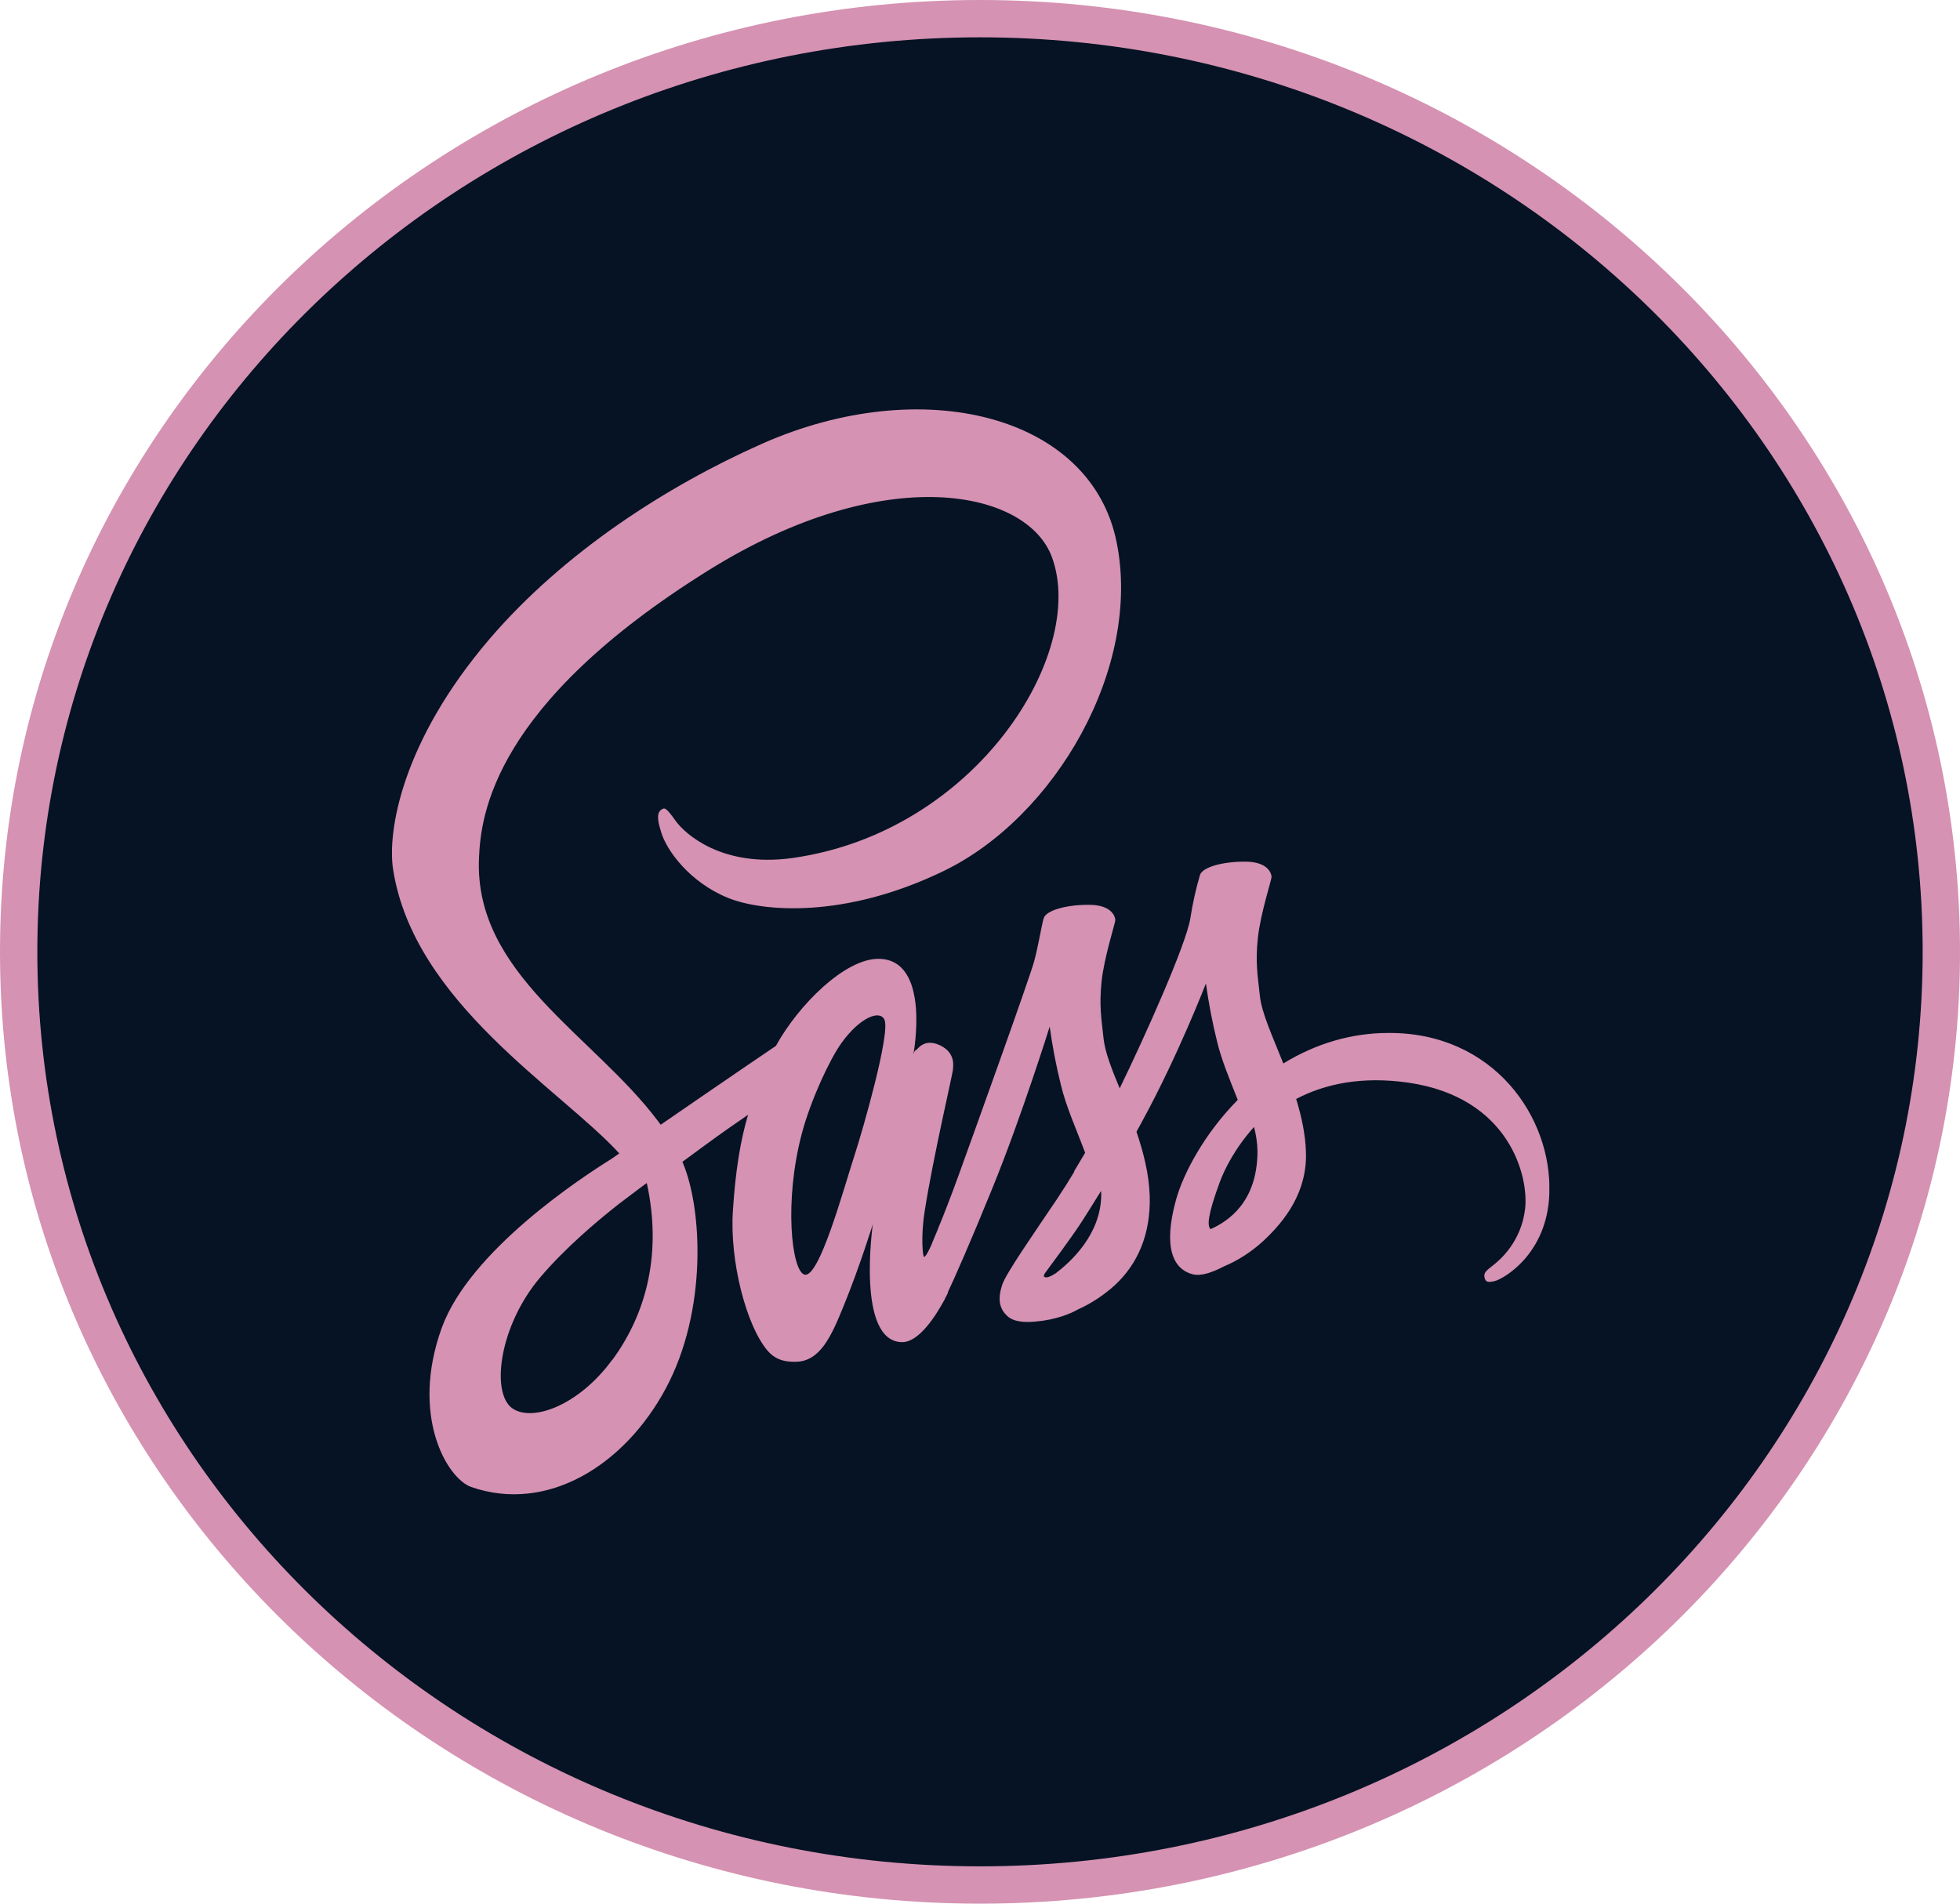 
<svg width="105" height="102" viewBox="0 0 105 102" fill="none" xmlns="http://www.w3.org/2000/svg">
<path d="M104 51C104 78.587 80.97 101 52.5 101C24.03 101 1 78.587 1 51C1 23.413 24.03 1 52.5 1C80.97 1 104 23.413 104 51Z" fill="#051324" stroke="#D592B2" stroke-width="2"/>
<g clip-path="url(#clip0_34_102)">
<path d="M50.237 65.882C50.208 65.955 50.179 66.016 50.237 65.882ZM74.368 55.347C72.42 55.347 70.498 55.906 68.75 56.982C68.178 55.541 67.587 54.282 67.49 53.337C67.374 52.235 67.248 51.581 67.384 50.273C67.519 48.966 68.13 47.113 68.12 46.98C68.11 46.846 67.984 46.181 66.735 46.168C65.485 46.156 64.41 46.471 64.284 46.883C64.063 47.635 63.891 48.409 63.77 49.196C63.548 50.612 61.271 55.674 59.983 58.314C59.556 57.285 59.198 56.377 59.12 55.65C59.004 54.548 58.878 53.894 59.014 52.586C59.15 51.279 59.76 49.426 59.75 49.293C59.74 49.159 59.614 48.493 58.365 48.481C57.115 48.469 56.04 48.784 55.914 49.196C55.788 49.607 55.652 50.576 55.4 51.509C55.148 52.441 52.116 60.869 51.322 63.061C50.915 64.175 50.566 65.071 50.315 65.677C50.276 65.773 50.247 65.834 50.227 65.882C50.256 65.822 50.276 65.761 50.276 65.785C50.063 66.306 49.937 66.597 49.937 66.597V66.609C49.772 66.996 49.588 67.348 49.501 67.348C49.443 67.348 49.317 66.331 49.53 64.938C49.985 62.007 51.06 57.454 51.051 57.297C51.041 57.212 51.254 56.425 50.343 56.001C49.462 55.602 49.142 56.268 49.065 56.268C48.987 56.268 48.929 56.51 48.929 56.51C48.929 56.51 49.908 51.375 47.05 51.375C45.267 51.375 42.787 53.822 41.567 56.038C40.801 56.558 39.145 57.684 37.401 58.883C36.733 59.343 36.045 59.816 35.396 60.264C35.347 60.203 35.309 60.143 35.26 60.082C31.792 55.456 25.389 52.187 25.66 45.975C25.757 43.71 26.386 37.764 37.973 30.547C47.466 24.638 55.061 26.261 56.359 29.869C58.239 35.016 52.3 44.594 42.438 45.975C38.68 46.495 36.703 44.679 36.209 44.001C35.696 43.286 35.618 43.25 35.425 43.383C35.105 43.601 35.309 44.231 35.425 44.606C35.715 45.563 36.926 47.258 38.99 48.106C40.801 48.844 45.209 49.256 50.537 46.677C56.524 43.795 61.184 35.766 59.818 29.046C58.442 22.216 49.385 19.976 40.821 23.778C35.715 26.043 30.194 29.603 26.222 34.241C21.504 39.763 20.748 44.57 21.058 46.58C22.163 53.712 30.029 58.362 33.177 61.801C33.022 61.91 32.877 62.007 32.741 62.104C31.162 63.085 25.166 67.009 23.664 71.15C21.969 75.848 23.945 79.215 25.243 79.675C29.293 81.08 33.439 78.549 35.667 74.395C37.895 70.242 37.624 64.817 36.597 62.346C36.587 62.31 36.568 62.286 36.558 62.25C36.965 61.947 37.382 61.644 37.798 61.341C38.602 60.748 39.387 60.203 40.075 59.731C39.687 61.039 39.406 62.613 39.261 64.889C39.087 67.553 39.968 71.005 41.111 72.361C41.615 72.954 42.225 72.966 42.603 72.966C43.94 72.966 44.541 71.586 45.209 69.939C46.033 67.929 46.759 65.592 46.759 65.592C46.759 65.592 45.849 71.913 48.338 71.913C49.249 71.913 50.16 70.448 50.566 69.697V69.709C50.566 69.709 50.586 69.66 50.634 69.564C50.731 69.382 50.779 69.273 50.779 69.273V69.237C51.148 68.45 51.952 66.645 53.163 63.666C54.732 59.816 56.233 55.008 56.233 55.008C56.379 56.065 56.579 57.109 56.834 58.132C57.105 59.283 57.677 60.542 58.132 61.765C57.764 62.395 57.541 62.758 57.541 62.758C57.542 62.767 57.545 62.776 57.551 62.782C57.26 63.267 56.931 63.788 56.592 64.296C55.352 66.137 53.88 68.244 53.686 68.849C53.453 69.564 53.511 70.097 53.957 70.508C54.286 70.823 54.868 70.871 55.478 70.811C56.592 70.714 57.377 70.375 57.755 70.157C58.451 69.845 59.11 69.413 59.711 68.873C60.922 67.759 61.658 66.161 61.591 64.054C61.552 62.891 61.252 61.729 60.883 60.639C60.99 60.445 61.106 60.239 61.213 60.034C63.121 56.534 64.603 52.695 64.603 52.695C64.749 53.752 64.949 54.796 65.204 55.819C65.437 56.8 65.892 57.878 66.308 58.932C64.507 60.76 63.393 62.879 63.005 64.272C62.288 66.851 62.85 68.014 63.906 68.28C64.381 68.401 65.059 68.123 65.563 67.856C66.311 67.545 67.017 67.091 67.655 66.512C68.866 65.398 70.038 63.836 69.961 61.717C69.932 60.76 69.719 59.803 69.438 58.883C70.959 58.084 72.935 57.648 75.454 58.011C80.85 58.798 81.905 63.013 81.702 64.768C81.499 66.524 80.365 67.505 79.987 67.796C79.609 68.086 79.493 68.195 79.522 68.413C79.571 68.728 79.745 68.716 80.065 68.643C80.51 68.546 82.894 67.214 83 63.957C83.155 59.84 79.987 55.311 74.378 55.347H74.368ZM32.79 72.87C31.007 75.303 28.508 76.224 27.433 75.449C26.29 74.613 26.745 71.029 28.944 68.438C30.281 66.863 32.005 65.41 33.148 64.514C33.41 64.32 33.788 64.03 34.253 63.678C34.33 63.618 34.369 63.594 34.369 63.594C34.456 63.521 34.553 63.461 34.65 63.388C35.454 67.069 34.679 70.314 32.8 72.87H32.79ZM45.81 61.801C45.19 63.703 43.882 68.546 43.088 68.292C42.41 68.074 41.993 64.381 42.952 60.748C43.436 58.919 44.463 56.74 45.074 55.892C46.052 54.524 47.127 54.088 47.379 54.633C47.718 55.347 46.197 60.615 45.81 61.801ZM56.563 68.219C56.301 68.389 56.059 68.498 55.943 68.413C55.856 68.353 56.05 68.123 56.05 68.123C56.05 68.123 57.396 66.318 57.929 65.495C58.239 65.01 58.597 64.441 58.985 63.812C58.985 63.872 58.995 63.933 58.995 64.005C58.985 66.173 57.319 67.638 56.563 68.219ZM64.855 65.858C64.662 65.689 64.691 65.12 65.34 63.352C65.592 62.661 66.173 61.499 67.18 60.385C67.294 60.806 67.357 61.248 67.365 61.693C67.355 64.417 65.795 65.434 64.855 65.858Z" fill="#D592B2"/>
</g>
<defs>
<clipPath id="clip0_34_102">
<rect width="62" height="62" fill="white" transform="translate(21 20)"/>
</clipPath>
</defs>
</svg>
